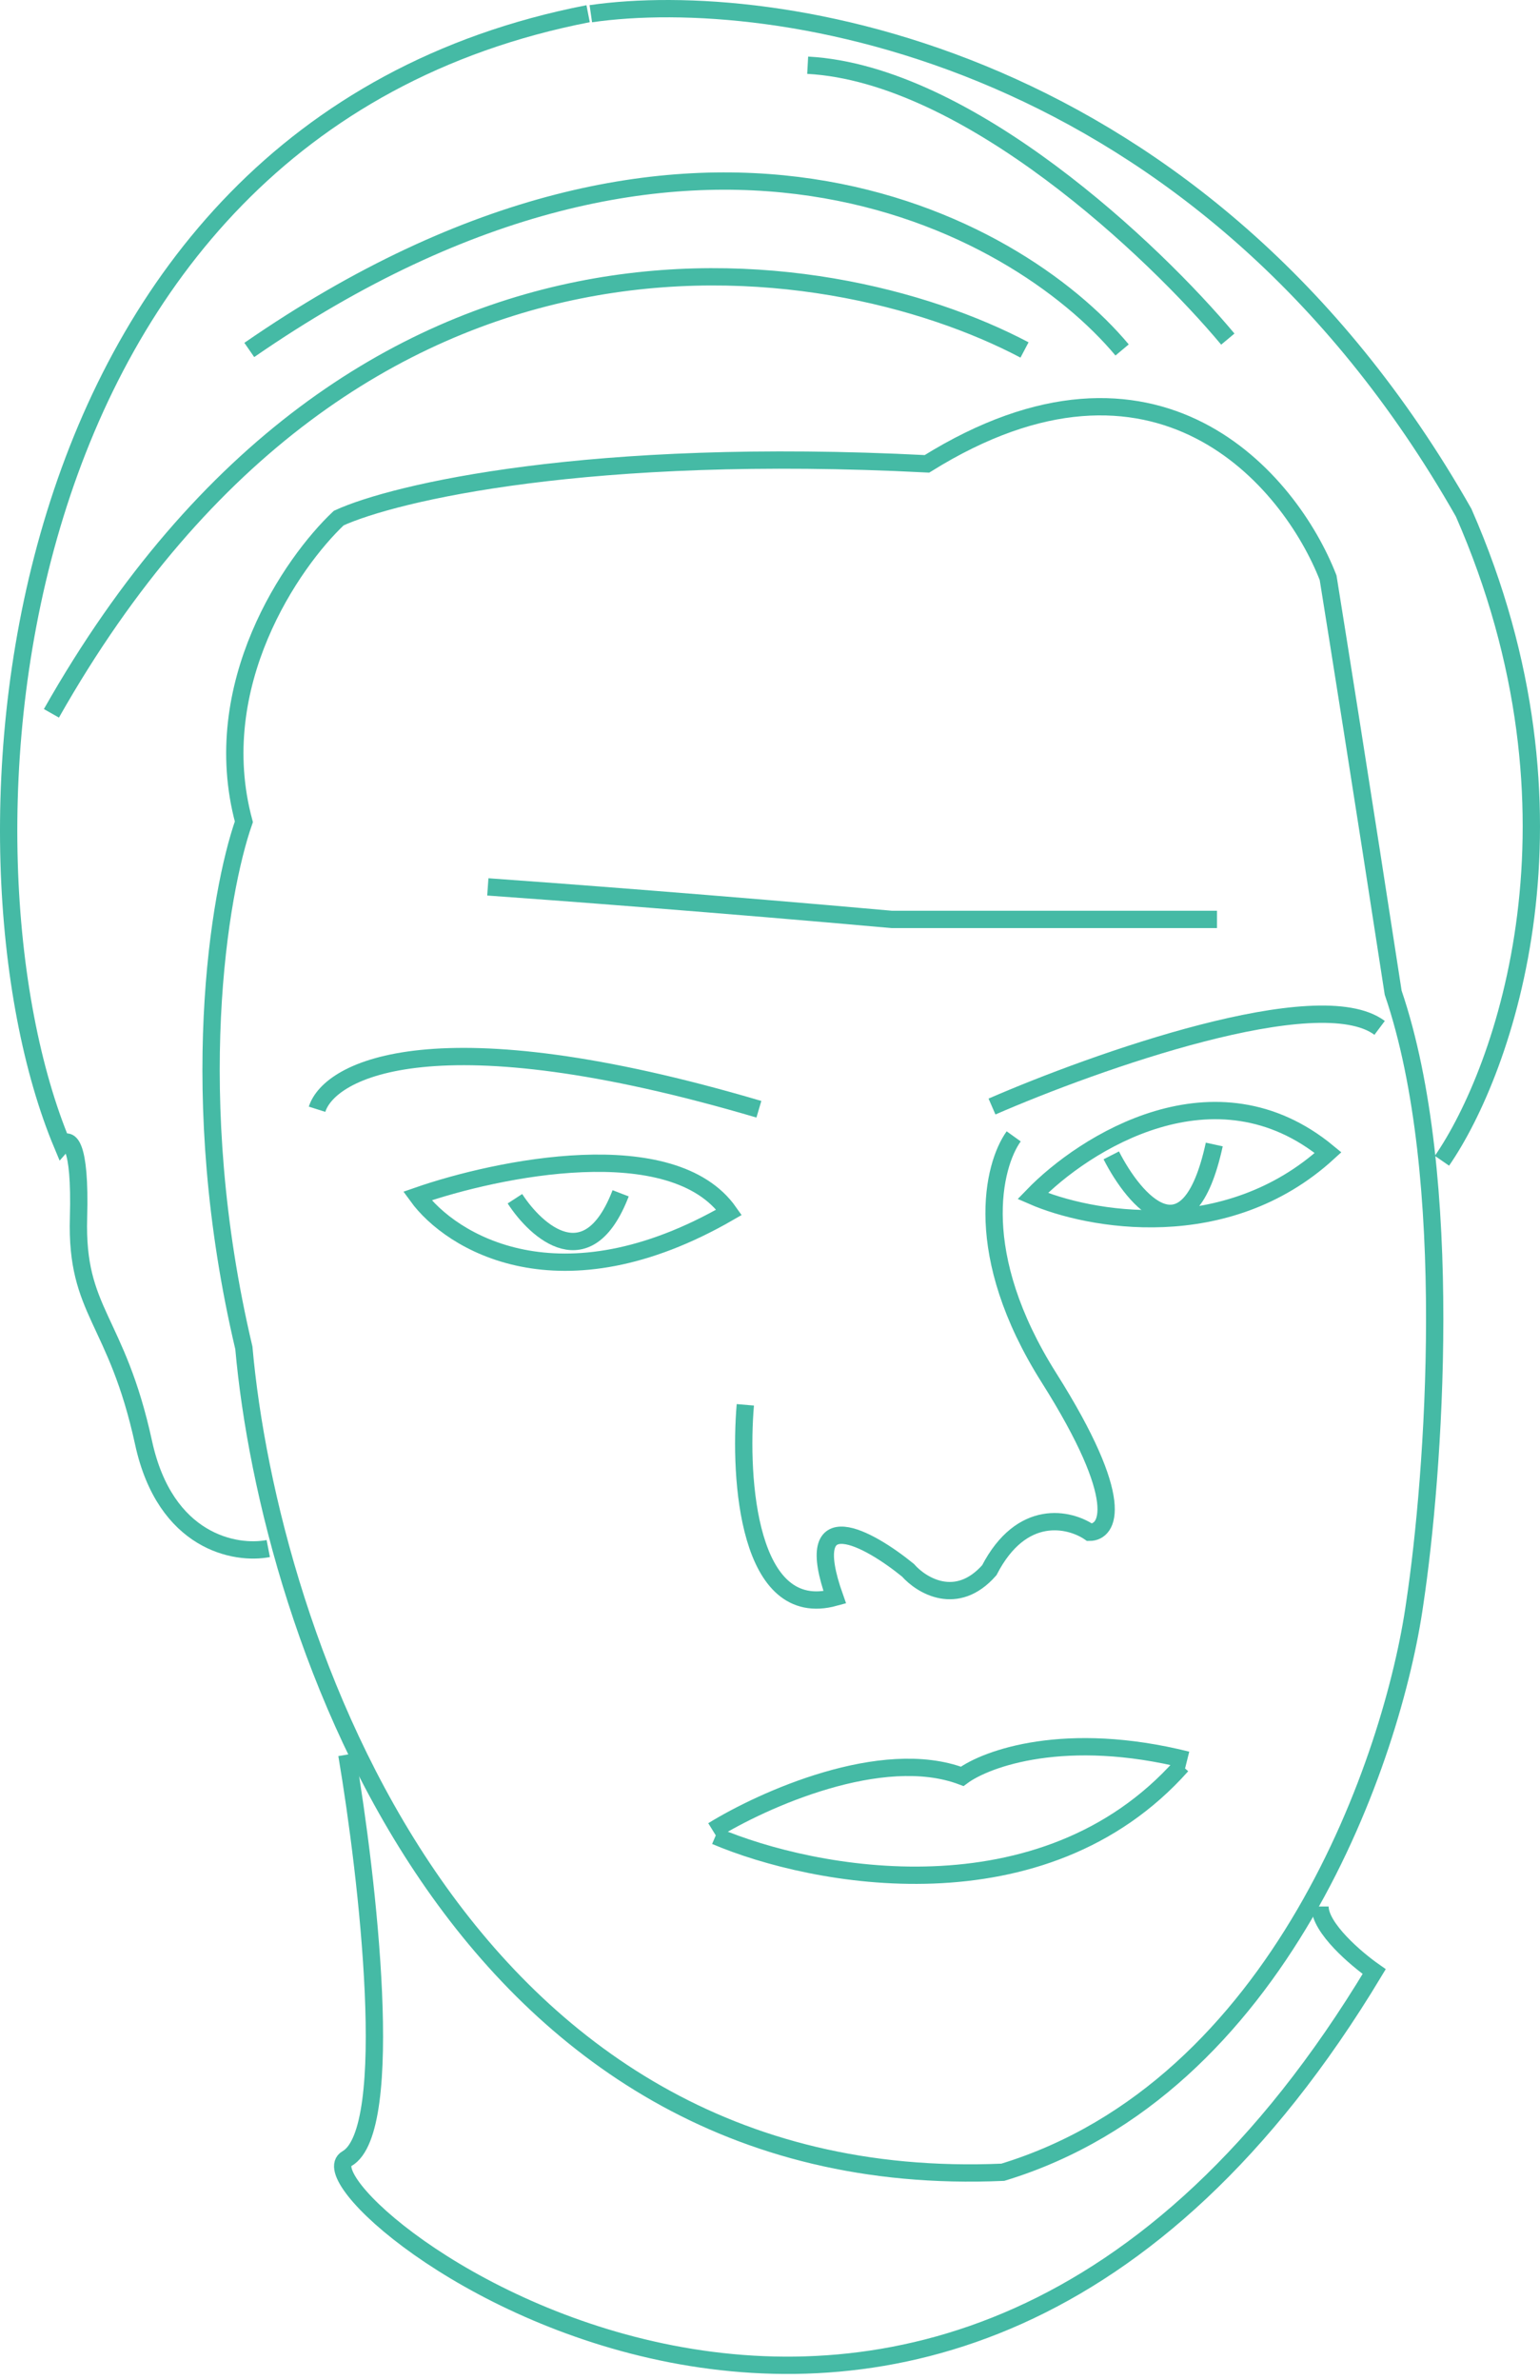 <svg width="178" height="275" viewBox="0 0 178 275" fill="none" xmlns="http://www.w3.org/2000/svg">
<path d="M129.698 40.433C117.375 25.707 79.945 5.092 28.814 40.433M118.419 40.433C95.652 28.423 41.284 20.005 5.943 82.415M141.917 39.179C133.458 29.049 111.902 8.538 93.355 7.536" stroke="#45BAA5" stroke-width="2"/>
<path d="M40.093 202.724C42.495 216.927 45.858 246.148 40.093 249.406C32.887 253.479 107.766 312.694 158.835 227.788C156.746 226.326 152.569 222.775 152.569 220.269" stroke="#45BAA5" stroke-width="2"/>
<path d="M31.007 178.913C27.247 179.644 19.102 178.223 16.595 166.694C13.462 152.282 8.762 151.655 9.076 140.69C9.326 131.917 7.927 131.395 7.196 132.23C-6.798 98.811 -1.263 15.055 67.977 1.583" stroke="#45BAA5" stroke-width="2"/>
<path d="M68.29 1.583C89.282 -1.446 138.846 5.844 169.174 59.231C184.463 94.07 173.874 123.667 166.668 134.11" stroke="#45BAA5" stroke-width="2"/>
<path d="M114.659 127.844C126.669 122.622 152.444 113.495 159.462 118.758M59.518 138.496C62.024 142.361 67.977 147.645 71.736 137.87" stroke="#45BAA5" stroke-width="2"/>
<path d="M128.445 133.484C131.16 138.81 137.342 146.016 140.35 132.231M82.389 211.497C88.133 207.946 101.939 201.722 111.213 205.231C114.033 203.142 123.181 199.842 137.217 203.351" stroke="#45BAA5" stroke-width="2"/>
<path d="M82.702 212.123C93.981 216.927 120.549 222.024 136.59 203.977M86.148 162.308C85.417 170.871 86.462 187.31 96.487 184.552C92.477 173.273 100.456 177.764 104.947 181.419C106.513 183.195 110.586 185.68 114.346 181.419C118.105 174.151 123.641 175.467 125.938 177.033C128.131 177.033 130.262 173.461 121.239 159.175C112.215 144.888 114.764 134.633 117.166 131.291" stroke="#45BAA5" stroke-width="2"/>
<path d="M115.912 250.973C52.75 253.73 31.111 188.625 28.187 155.728C21.322 126.654 25.327 103.093 28.187 94.947C23.926 79.157 33.722 64.975 39.153 59.857C45.523 56.933 68.039 51.586 107.14 53.591C133.708 37.049 149.122 55.471 153.509 66.75C154.553 73.225 157.519 91.877 161.028 114.686C168.296 135.99 165.727 170.558 163.534 185.179C161.028 203.037 147.994 241.198 115.912 250.973Z" stroke="#45BAA5" stroke-width="2"/>
<path d="M36.647 128.158C38.109 123.562 50.369 117.129 87.715 128.158M48.239 138.183C57.534 134.946 77.752 130.789 84.269 140.063C64.719 151.342 52.103 143.509 48.239 138.183ZM119.359 138.183C125.312 132.022 140.476 122.393 153.509 133.17C141.729 143.948 125.834 141.003 119.359 138.183Z" stroke="#45BAA5" stroke-width="2"/>
<path d="M56.385 102.467C63.8 102.989 83.517 104.472 103.067 106.226C121.865 106.226 135.964 106.226 140.664 106.226" stroke="#45BAA5" stroke-width="2"/>
</svg>
